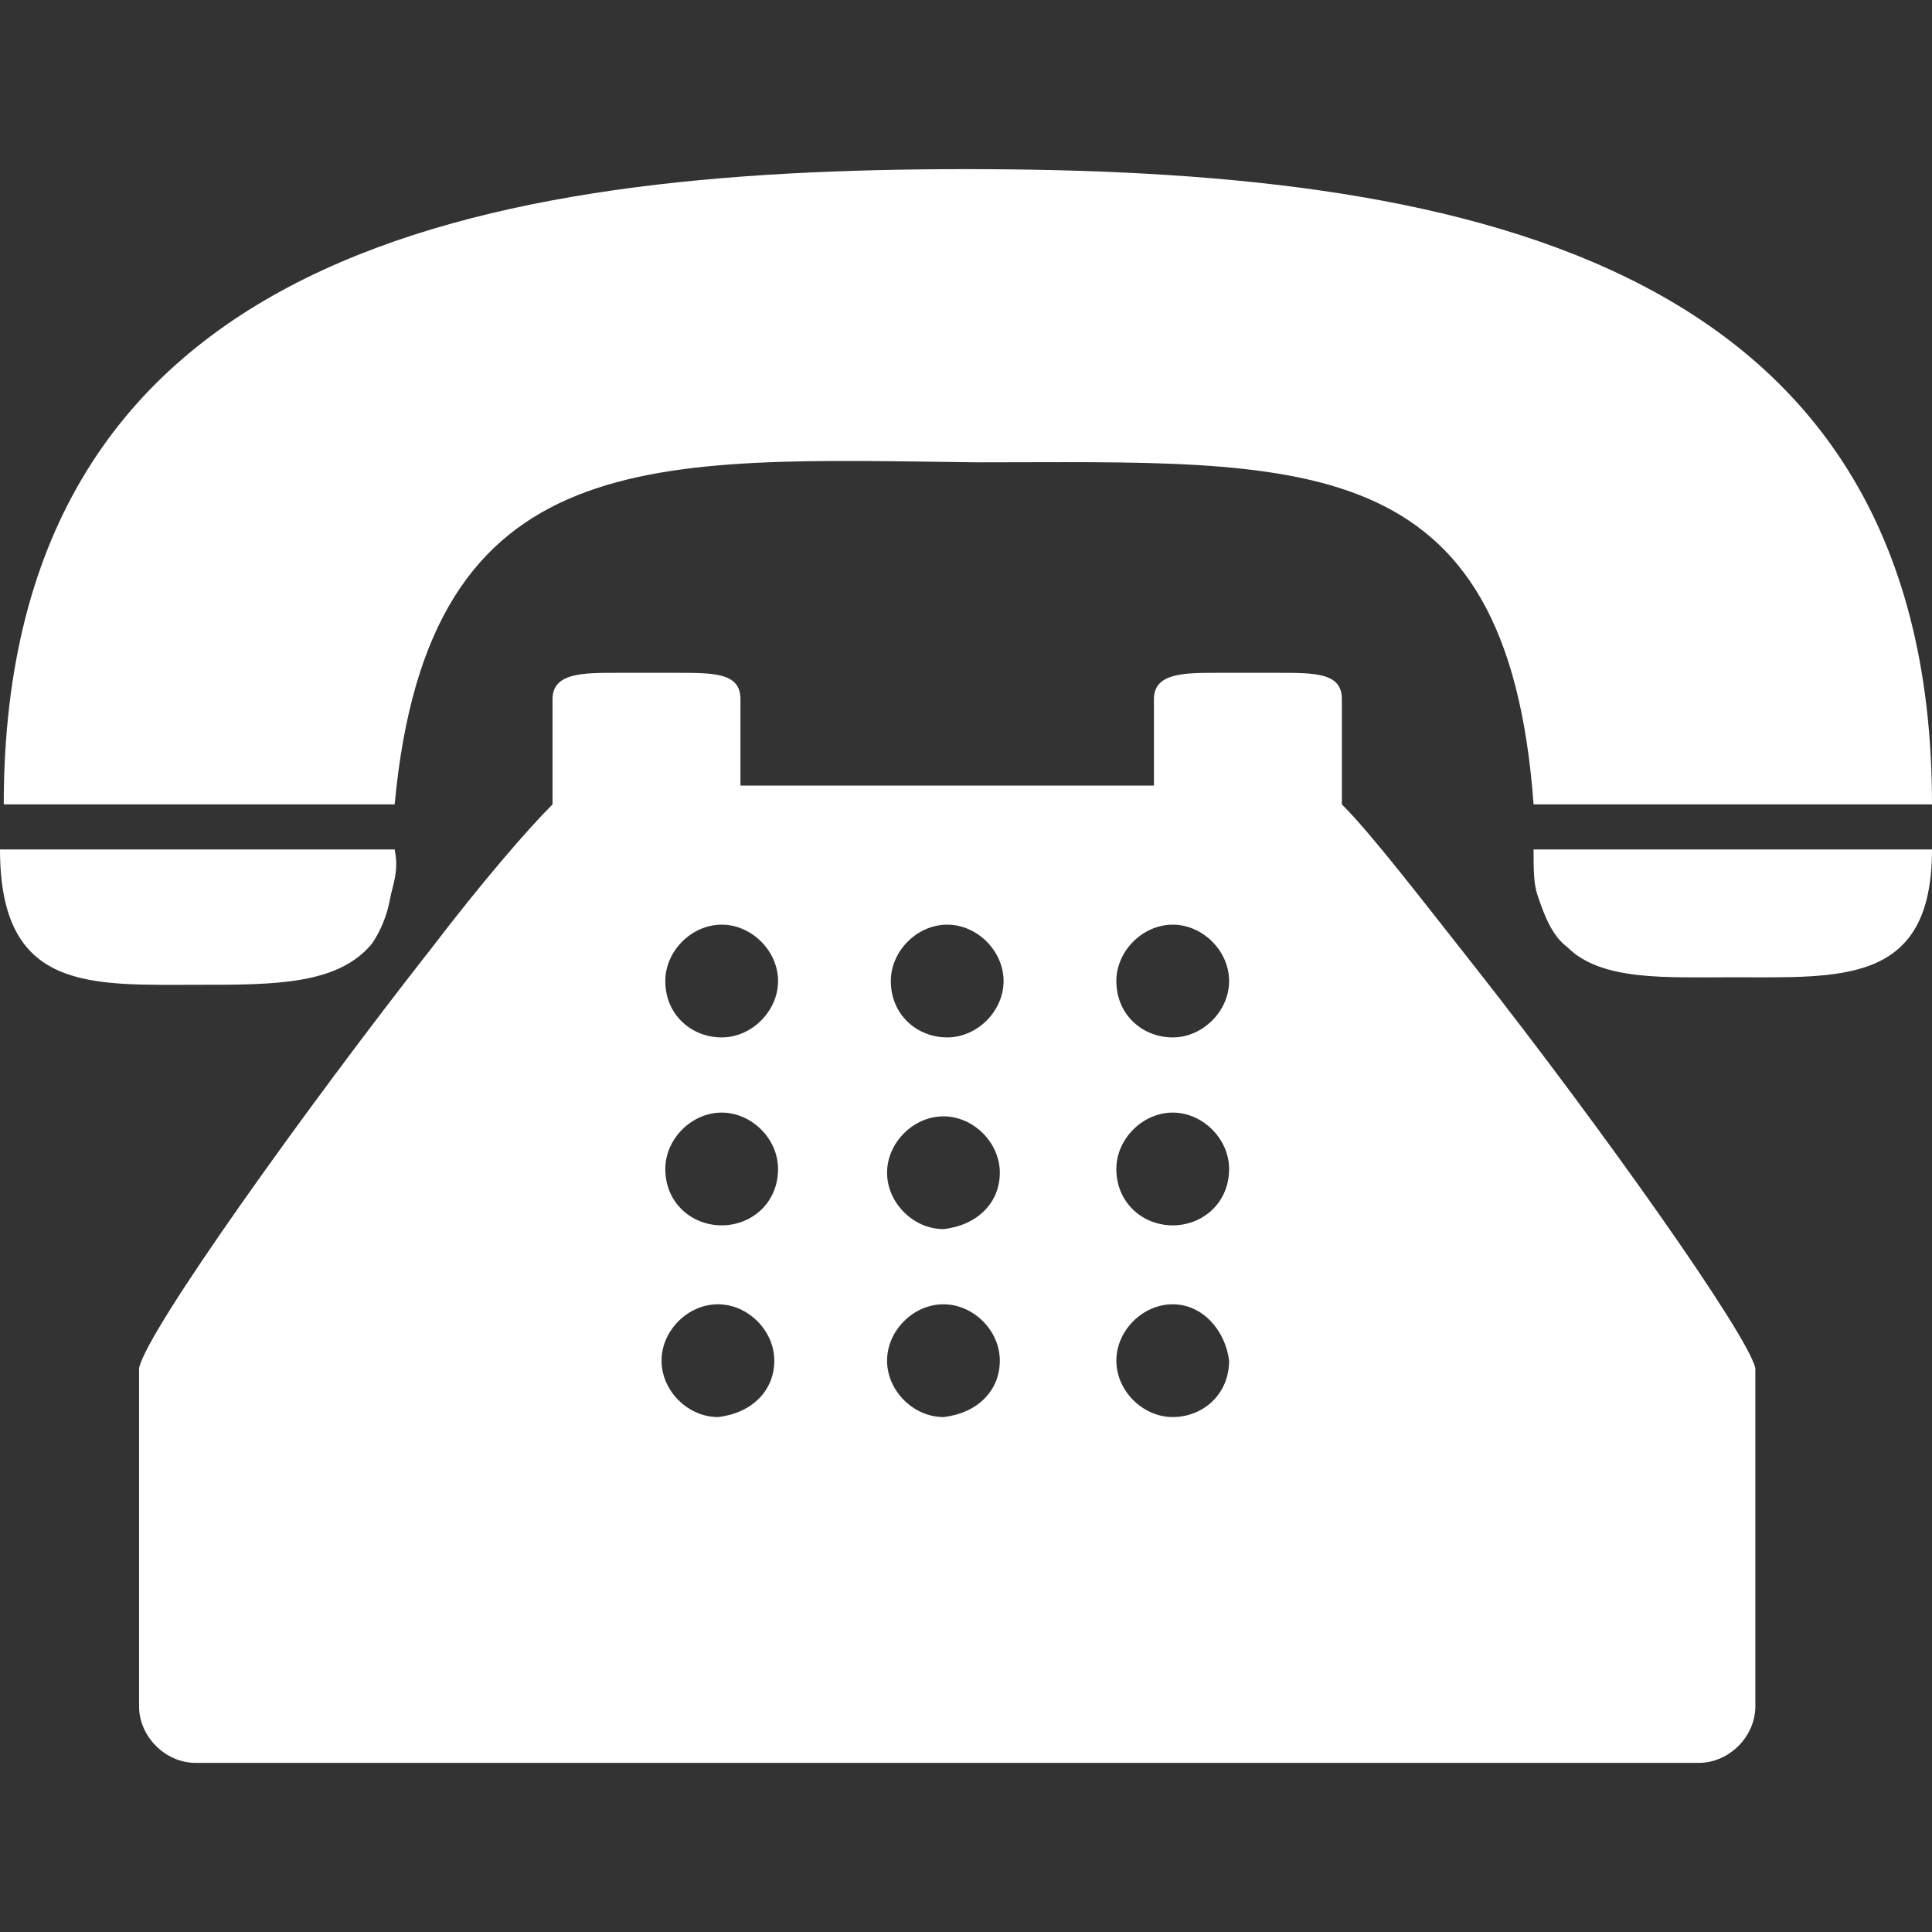 <?xml version="1.0" encoding="utf-8"?>
<!-- Generator: Adobe Illustrator 22.0.0, SVG Export Plug-In . SVG Version: 6.00 Build 0)  -->
<svg version="1.1" id="Capa_1" xmlns="http://www.w3.org/2000/svg" xmlns:xlink="http://www.w3.org/1999/xlink" x="0px" y="0px"
	 viewBox="0 0 51.4 51.4" style="enable-background:new 0 0 51.4 51.4;" xml:space="preserve">
<rect x="0" y="0" width="51.4" height="51.4" fill="#333333" stroke="none"/>
<style type="text/css">
	.st0{fill:#FFFFFF;}
</style>
<g>
	<g id="XMLID_1_">
		<g>
			<path class="st0" d="M51.4,21.4H40.9h-0.1c-0.7-9.6-6.2-9.1-14.8-9.1c-8.6-0.1-14.6-0.6-15.5,9.1H0.1C0.1,6.6,13,4.5,25.7,4.5
				S51.4,6.6,51.4,21.4z"/>
			<path class="st0" d="M40.9,22.6h10.5c0,3.6-2.4,3.4-5.3,3.4c-1.8,0-3.5,0.1-4.4-0.8c-0.4-0.3-0.6-0.8-0.8-1.4
				c-0.1-0.3-0.1-0.7-0.1-1.2H40.9z"/>
			<path class="st0" d="M31.2,32.6c0.8,0,1.5-0.6,1.5-1.5c0-0.8-0.7-1.5-1.5-1.5c-0.8,0-1.5,0.7-1.5,1.5
				C29.7,32,30.4,32.6,31.2,32.6z M31.2,27.6c0.8,0,1.5-0.7,1.5-1.5c0-0.8-0.7-1.5-1.5-1.5c-0.8,0-1.5,0.7-1.5,1.5
				C29.7,27,30.4,27.6,31.2,27.6z M20.6,36.2c0-0.8-0.7-1.5-1.5-1.5c-0.8,0-1.5,0.7-1.5,1.5c0,0.8,0.7,1.5,1.5,1.5
				C20,37.6,20.6,37,20.6,36.2z M19.2,32.6c0.8,0,1.5-0.6,1.5-1.5c0-0.8-0.7-1.5-1.5-1.5c-0.8,0-1.5,0.7-1.5,1.5
				C17.7,32,18.4,32.6,19.2,32.6z M19.2,27.6c0.8,0,1.5-0.7,1.5-1.5c0-0.8-0.7-1.5-1.5-1.5c-0.8,0-1.5,0.7-1.5,1.5
				C17.7,27,18.4,27.6,19.2,27.6z M25.2,27.6c0.8,0,1.5-0.7,1.5-1.5c0-0.8-0.7-1.5-1.5-1.5c-0.8,0-1.5,0.7-1.5,1.5
				C23.7,27,24.4,27.6,25.2,27.6z M26.6,36.2c0-0.8-0.7-1.5-1.5-1.5c-0.8,0-1.5,0.7-1.5,1.5c0,0.8,0.7,1.5,1.5,1.5
				C26,37.6,26.6,37,26.6,36.2z M26.6,31.2c0-0.8-0.7-1.5-1.5-1.5c-0.8,0-1.5,0.7-1.5,1.5c0,0.8,0.7,1.5,1.5,1.5
				C26,32.6,26.6,32,26.6,31.2z M31.2,34.7c-0.8,0-1.5,0.7-1.5,1.5c0,0.8,0.7,1.5,1.5,1.5c0.8,0,1.5-0.6,1.5-1.5
				C32.6,35.4,32,34.7,31.2,34.7z M46.7,36.4v9c0,0.8-0.7,1.5-1.5,1.5h-40c-0.8,0-1.5-0.7-1.5-1.5l0-9c0.2-1,4.5-7,7.8-11.2
				c1.3-1.7,2.5-3.1,3.2-3.8v-1.3v-1.5c0-0.7,0.8-0.7,1.7-0.7H18c1,0,1.7,0,1.7,0.7v1.3v1h11v-1v-1.3c0-0.7,0.8-0.7,1.7-0.7H34
				c1,0,1.7,0,1.7,0.7v1.5v1.3c0.8,0.8,2.1,2.5,3.6,4.4C42.6,30,46.5,35.5,46.7,36.4z"/>
			<path class="st0" d="M10.5,22.6L10.5,22.6c0.1,0.5,0,0.8-0.1,1.2c-0.1,0.6-0.3,1-0.5,1.3c-0.9,1.1-2.6,1.1-4.6,1.1
				c-2.9,0-5.3,0.2-5.3-3.6H10.5L10.5,22.6z"/>
		</g>
		<g>
		</g>
	</g>
</g>
</svg>
